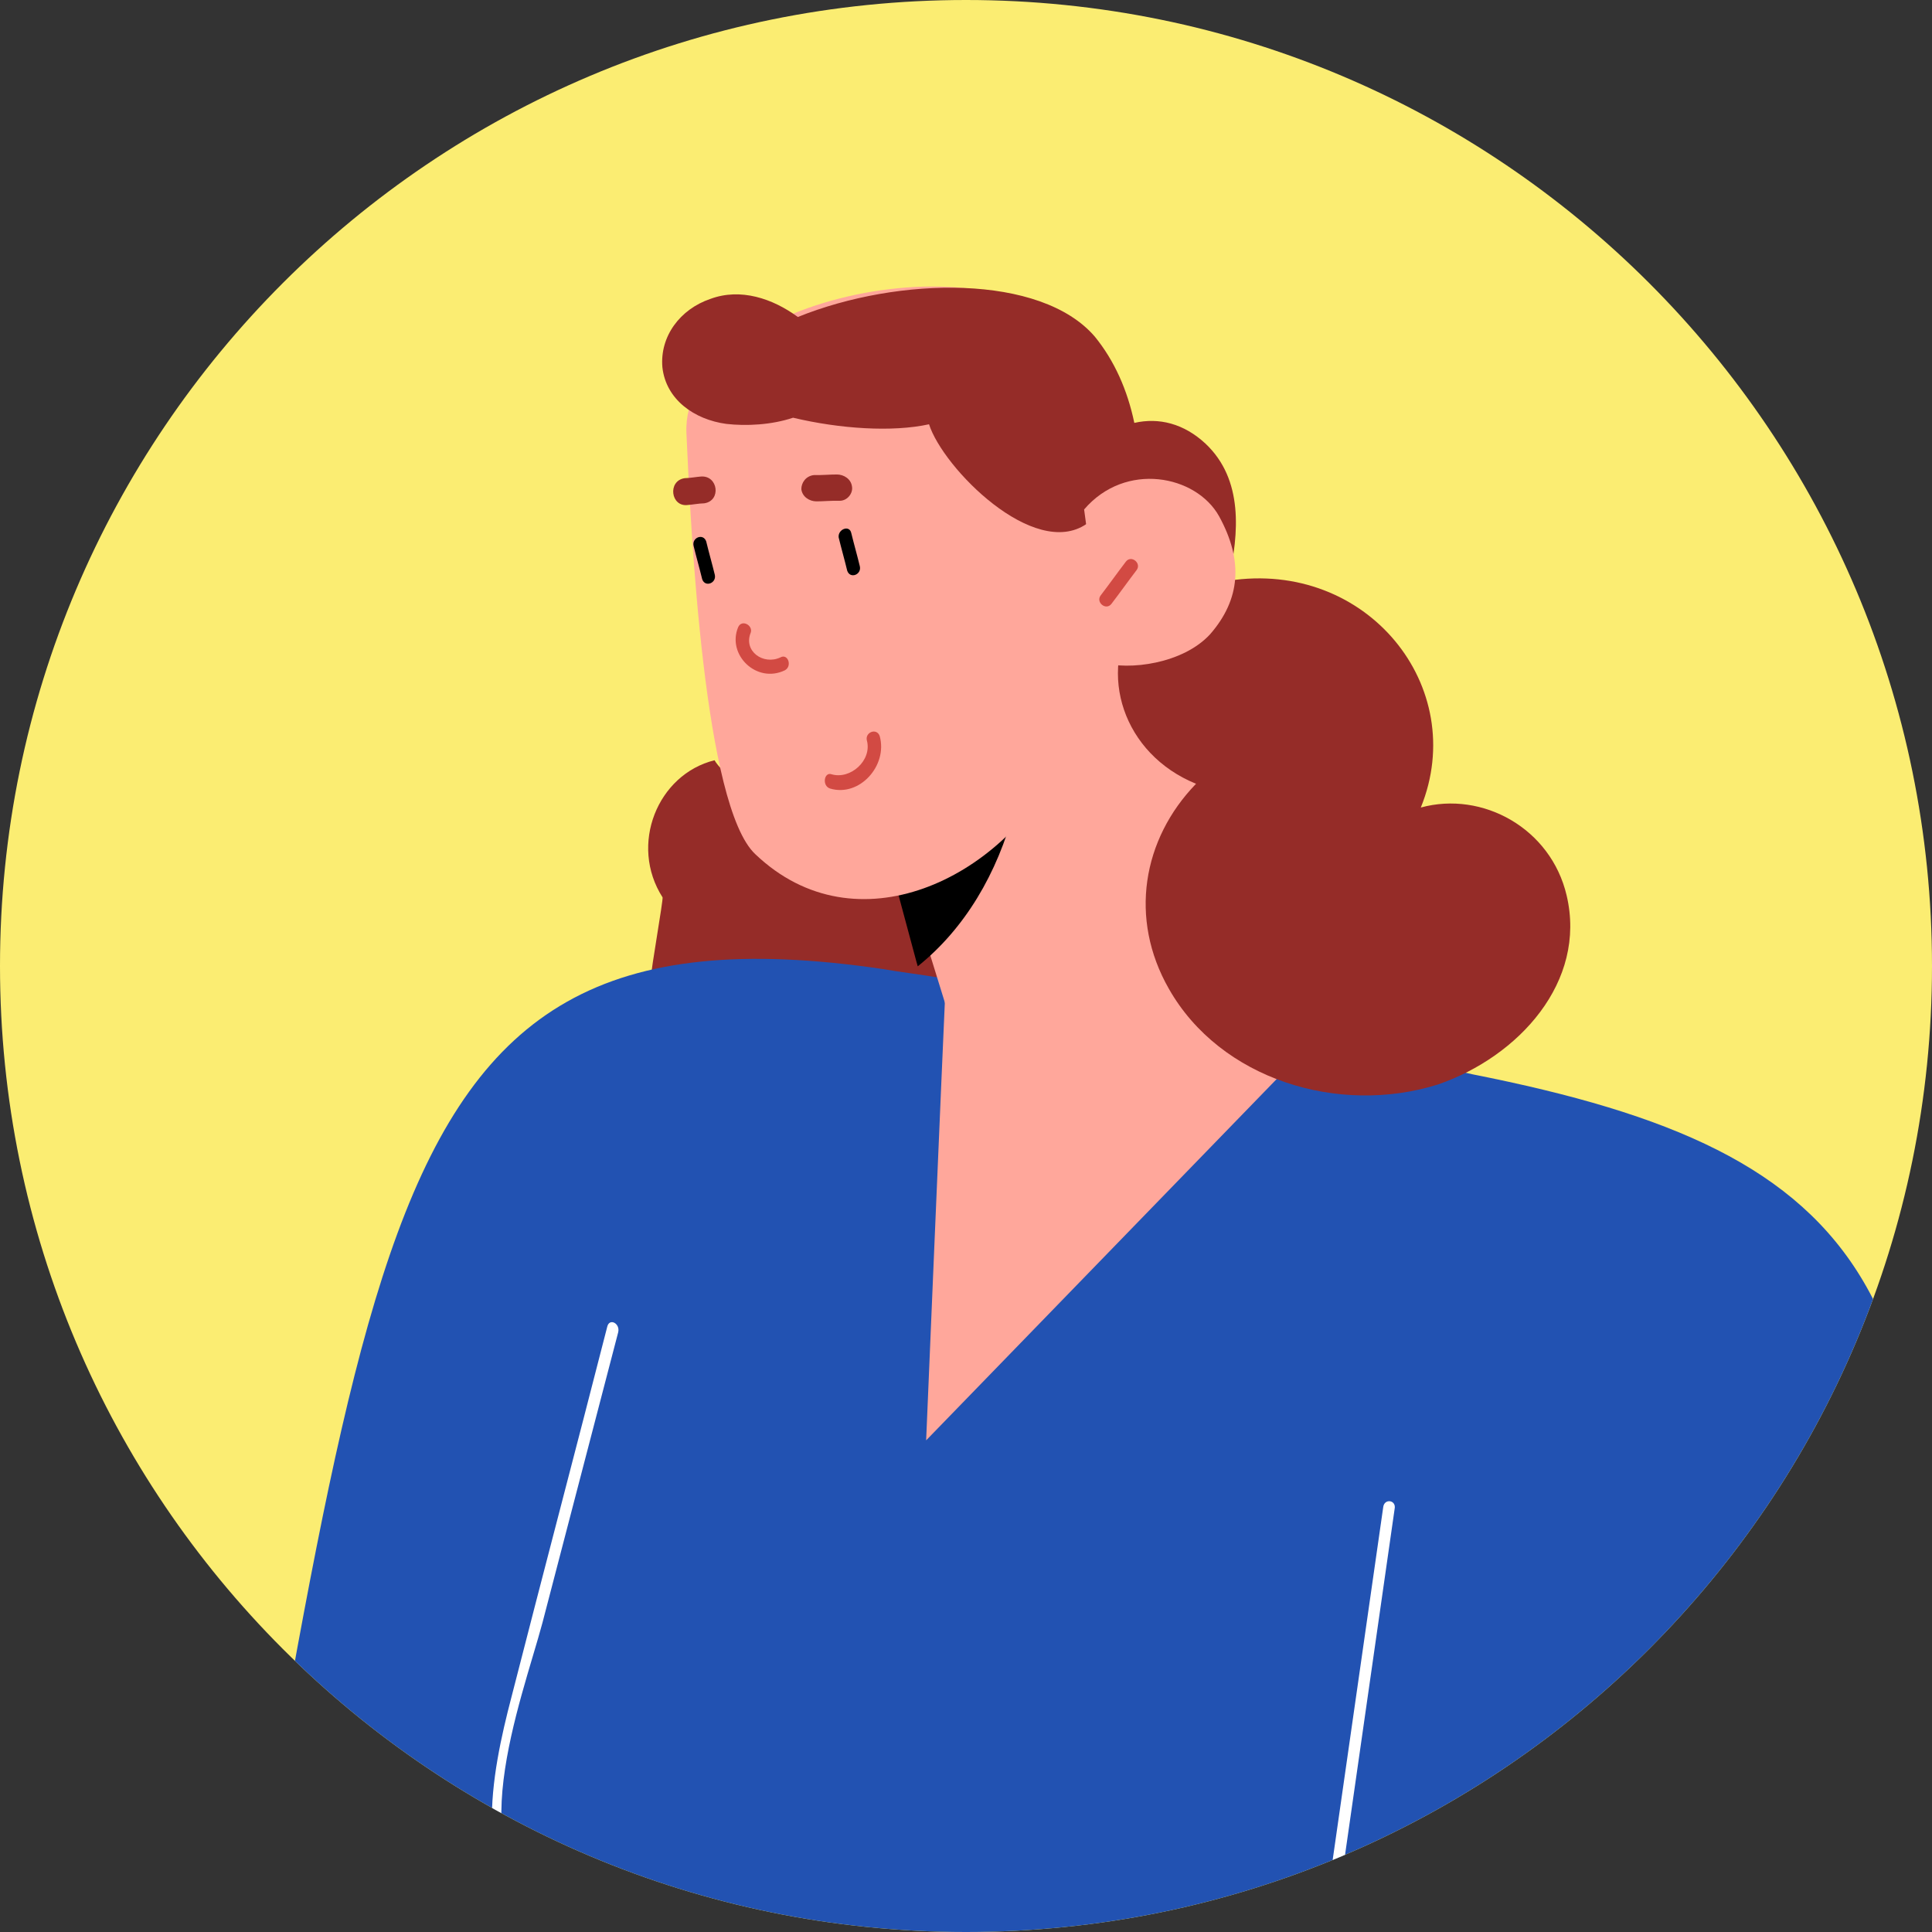 <svg width="73" height="73" viewBox="0 0 73 73" fill="none" xmlns="http://www.w3.org/2000/svg">
<rect x="0" y="0" width="73" height="73" fill="#333333" stroke="none"/>
<g clip-path="url(#clip0_209_2589)">
<path d="M0 36.5C0 16.342 16.342 0 36.5 0C56.658 0 73 16.342 73 36.5C73 56.658 56.658 73 36.5 73C16.342 73 0 56.658 0 36.5Z" fill="#FBED72"/>
<path d="M24.611 36.828C26.285 37.233 28.477 36.745 30.157 37.109C30.163 37.068 32.193 37.397 32.236 37.403C38.317 41.454 37.144 34.612 37.162 34.488C36.205 32.421 28.184 30.699 26.998 28.726C24.842 29.26 23.764 31.921 25.035 33.907C25.065 33.995 24.575 36.781 24.611 36.828Z" fill="#952C28"/>
<path d="M6.277 89.198C14.451 48.812 12.382 33.532 33.351 36.614C34.09 36.742 34.796 36.822 35.495 36.943C35.988 37.028 36.481 37.114 36.981 37.158C40.728 37.764 44.064 38.299 46.407 38.704C48.38 39.045 50.181 39.398 51.859 39.73C52.147 39.78 52.427 39.87 52.674 39.913C53.694 40.131 54.708 40.39 55.646 40.594C70.626 43.56 74.605 48.72 71.995 70.046C71.206 76.597 68.028 93.352 66.61 99.628L6.277 89.198Z" fill="#2252B2"/>
<path d="M20.878 72.209C17.235 70.573 19.711 64.252 20.497 61.313L23.358 50.34C23.439 50.003 23.026 49.79 22.945 50.128C21.75 54.798 20.518 59.462 19.323 64.132C18.589 66.949 17.647 71.36 20.698 72.748C20.948 72.797 21.123 72.301 20.878 72.209Z" fill="white"/>
<path d="M20.741 72.118C20.749 71.766 20.321 71.684 20.313 72.036C20.157 74.128 20.001 76.219 19.845 78.311C19.802 78.656 20.266 78.745 20.274 78.393C20.43 76.301 20.585 74.209 20.741 72.118Z" fill="white"/>
<path d="M52.264 56.951L49.83 73.936C49.791 74.283 50.222 74.348 50.261 74.001L52.695 57.016C52.77 56.674 52.303 56.604 52.264 56.951Z" fill="white"/>
<path d="M50.471 38.471L34.994 54.423C34.994 54.423 35.549 41.196 35.792 35.782C39.479 36.415 42.761 36.974 45.066 37.396C47.007 37.752 48.779 38.119 50.471 38.471Z" fill="#FFA79B"/>
<path d="M49.65 37.403L36.178 39.422L35.059 35.802L33.646 31.171L31.203 23.144L41.097 20.748C41.349 21.753 49.65 37.403 49.65 37.403Z" fill="#FFA79B"/>
<path d="M34.625 36.33L34.677 36.512C36.452 35.091 37.685 33.007 38.321 30.595C39.164 27.405 38.58 24.5 38.016 21.471L31.02 23.264L33.334 31.528L34.625 36.33Z" fill="black"/>
<path d="M40.652 12.759C37.501 8.815 25.737 11.348 25.936 16.359C26.101 20.088 26.606 30.471 28.54 32.276C32.362 35.92 37.872 33.16 39.926 29.035C42.026 24.877 43.769 16.655 40.652 12.759Z" fill="#FFA79B"/>
<path d="M59.195 33.835C58.602 31.301 56.02 29.875 53.685 30.512C55.535 25.957 51.652 21.135 46.42 21.943L46.426 21.903C46.812 20.153 46.988 18.12 45.551 16.764C44.739 16.008 43.795 15.766 42.86 15.979C42.601 14.739 42.107 13.625 41.364 12.715C39.329 10.351 33.964 10.435 30.147 11.977C29.196 11.28 27.982 10.869 26.839 11.295C25.703 11.68 24.928 12.704 25.028 13.876C25.161 15.095 26.23 15.853 27.444 16.017C28.199 16.103 29.149 16.057 29.966 15.783C31.735 16.205 33.724 16.335 35.103 16.031C35.633 17.688 39.064 21.155 41.051 19.799C41.487 19.501 41.342 19.848 41.896 19.859C42.286 20.833 42.628 21.839 43.018 22.812C42.969 22.846 42.955 22.926 42.949 22.966C42.935 23.046 42.928 23.086 42.914 23.166C41.456 25.436 42.431 28.489 45.192 29.615C43.165 31.706 42.651 34.713 44.166 37.362C46.106 40.783 50.58 42.157 54.335 40.976C57.383 39.923 59.964 37.1 59.195 33.835Z" fill="#952C28"/>
<path d="M46.061 19.503C45.194 17.951 42.525 17.423 40.963 19.25C41.227 21.156 41.443 23.096 41.619 25.028C42.653 25.343 44.703 25.082 45.728 23.96C46.869 22.647 46.989 21.191 46.061 19.503Z" fill="#FFA79B"/>
<path d="M31.415 29.254C32.128 29.47 32.959 28.733 32.754 27.975C32.681 27.665 33.126 27.493 33.239 27.81C33.551 28.926 32.476 30.126 31.366 29.795C31.049 29.695 31.139 29.161 31.415 29.254Z" fill="#D24A43"/>
<path d="M27.891 23.697C28.029 23.389 28.457 23.628 28.367 23.902C28.078 24.599 28.838 25.143 29.487 24.84C29.77 24.681 29.943 25.166 29.66 25.325C28.59 25.846 27.456 24.741 27.891 23.697Z" fill="#D24A43"/>
<path d="M32.164 20.137C32.262 20.541 32.392 20.994 32.489 21.398C32.56 21.712 32.123 21.886 32.012 21.565C31.915 21.16 31.785 20.707 31.688 20.303C31.656 19.997 32.093 19.823 32.164 20.137Z" fill="black"/>
<path d="M26.684 20.458C26.781 20.862 26.911 21.315 27.009 21.719C27.08 22.032 26.642 22.206 26.532 21.885C26.434 21.481 26.304 21.028 26.207 20.624C26.136 20.311 26.573 20.137 26.684 20.458Z" fill="black"/>
<path d="M30.758 17.95C31.058 17.958 31.366 17.927 31.624 17.928C31.883 17.929 32.157 18.096 32.193 18.387C32.236 18.639 32.014 18.93 31.714 18.922C31.413 18.913 31.106 18.945 30.847 18.944C30.588 18.943 30.315 18.776 30.278 18.484C30.277 18.239 30.45 17.982 30.758 17.95Z" fill="#952C28"/>
<path d="M25.871 18.068C26.086 18.063 26.308 18.018 26.481 18.006C27.132 17.951 27.265 18.923 26.607 19.018C26.392 19.023 26.171 19.068 25.998 19.08C25.34 19.175 25.213 18.163 25.871 18.068Z" fill="#952C28"/>
<path d="M42.544 21.217C42.23 21.628 41.908 22.08 41.594 22.49C41.387 22.75 41.784 23.081 41.991 22.822C42.306 22.411 42.627 21.959 42.941 21.548C43.148 21.288 42.751 20.957 42.544 21.217Z" fill="#D24A43"/>
</g>
<defs>
<clipPath id="clip0_209_2589">
<path d="M0 36.5C0 16.342 16.342 0 36.5 0C56.658 0 73 16.342 73 36.5C73 56.658 56.658 73 36.5 73C16.342 73 0 56.658 0 36.5Z" fill="white"/>
</clipPath>
</defs>
</svg>

